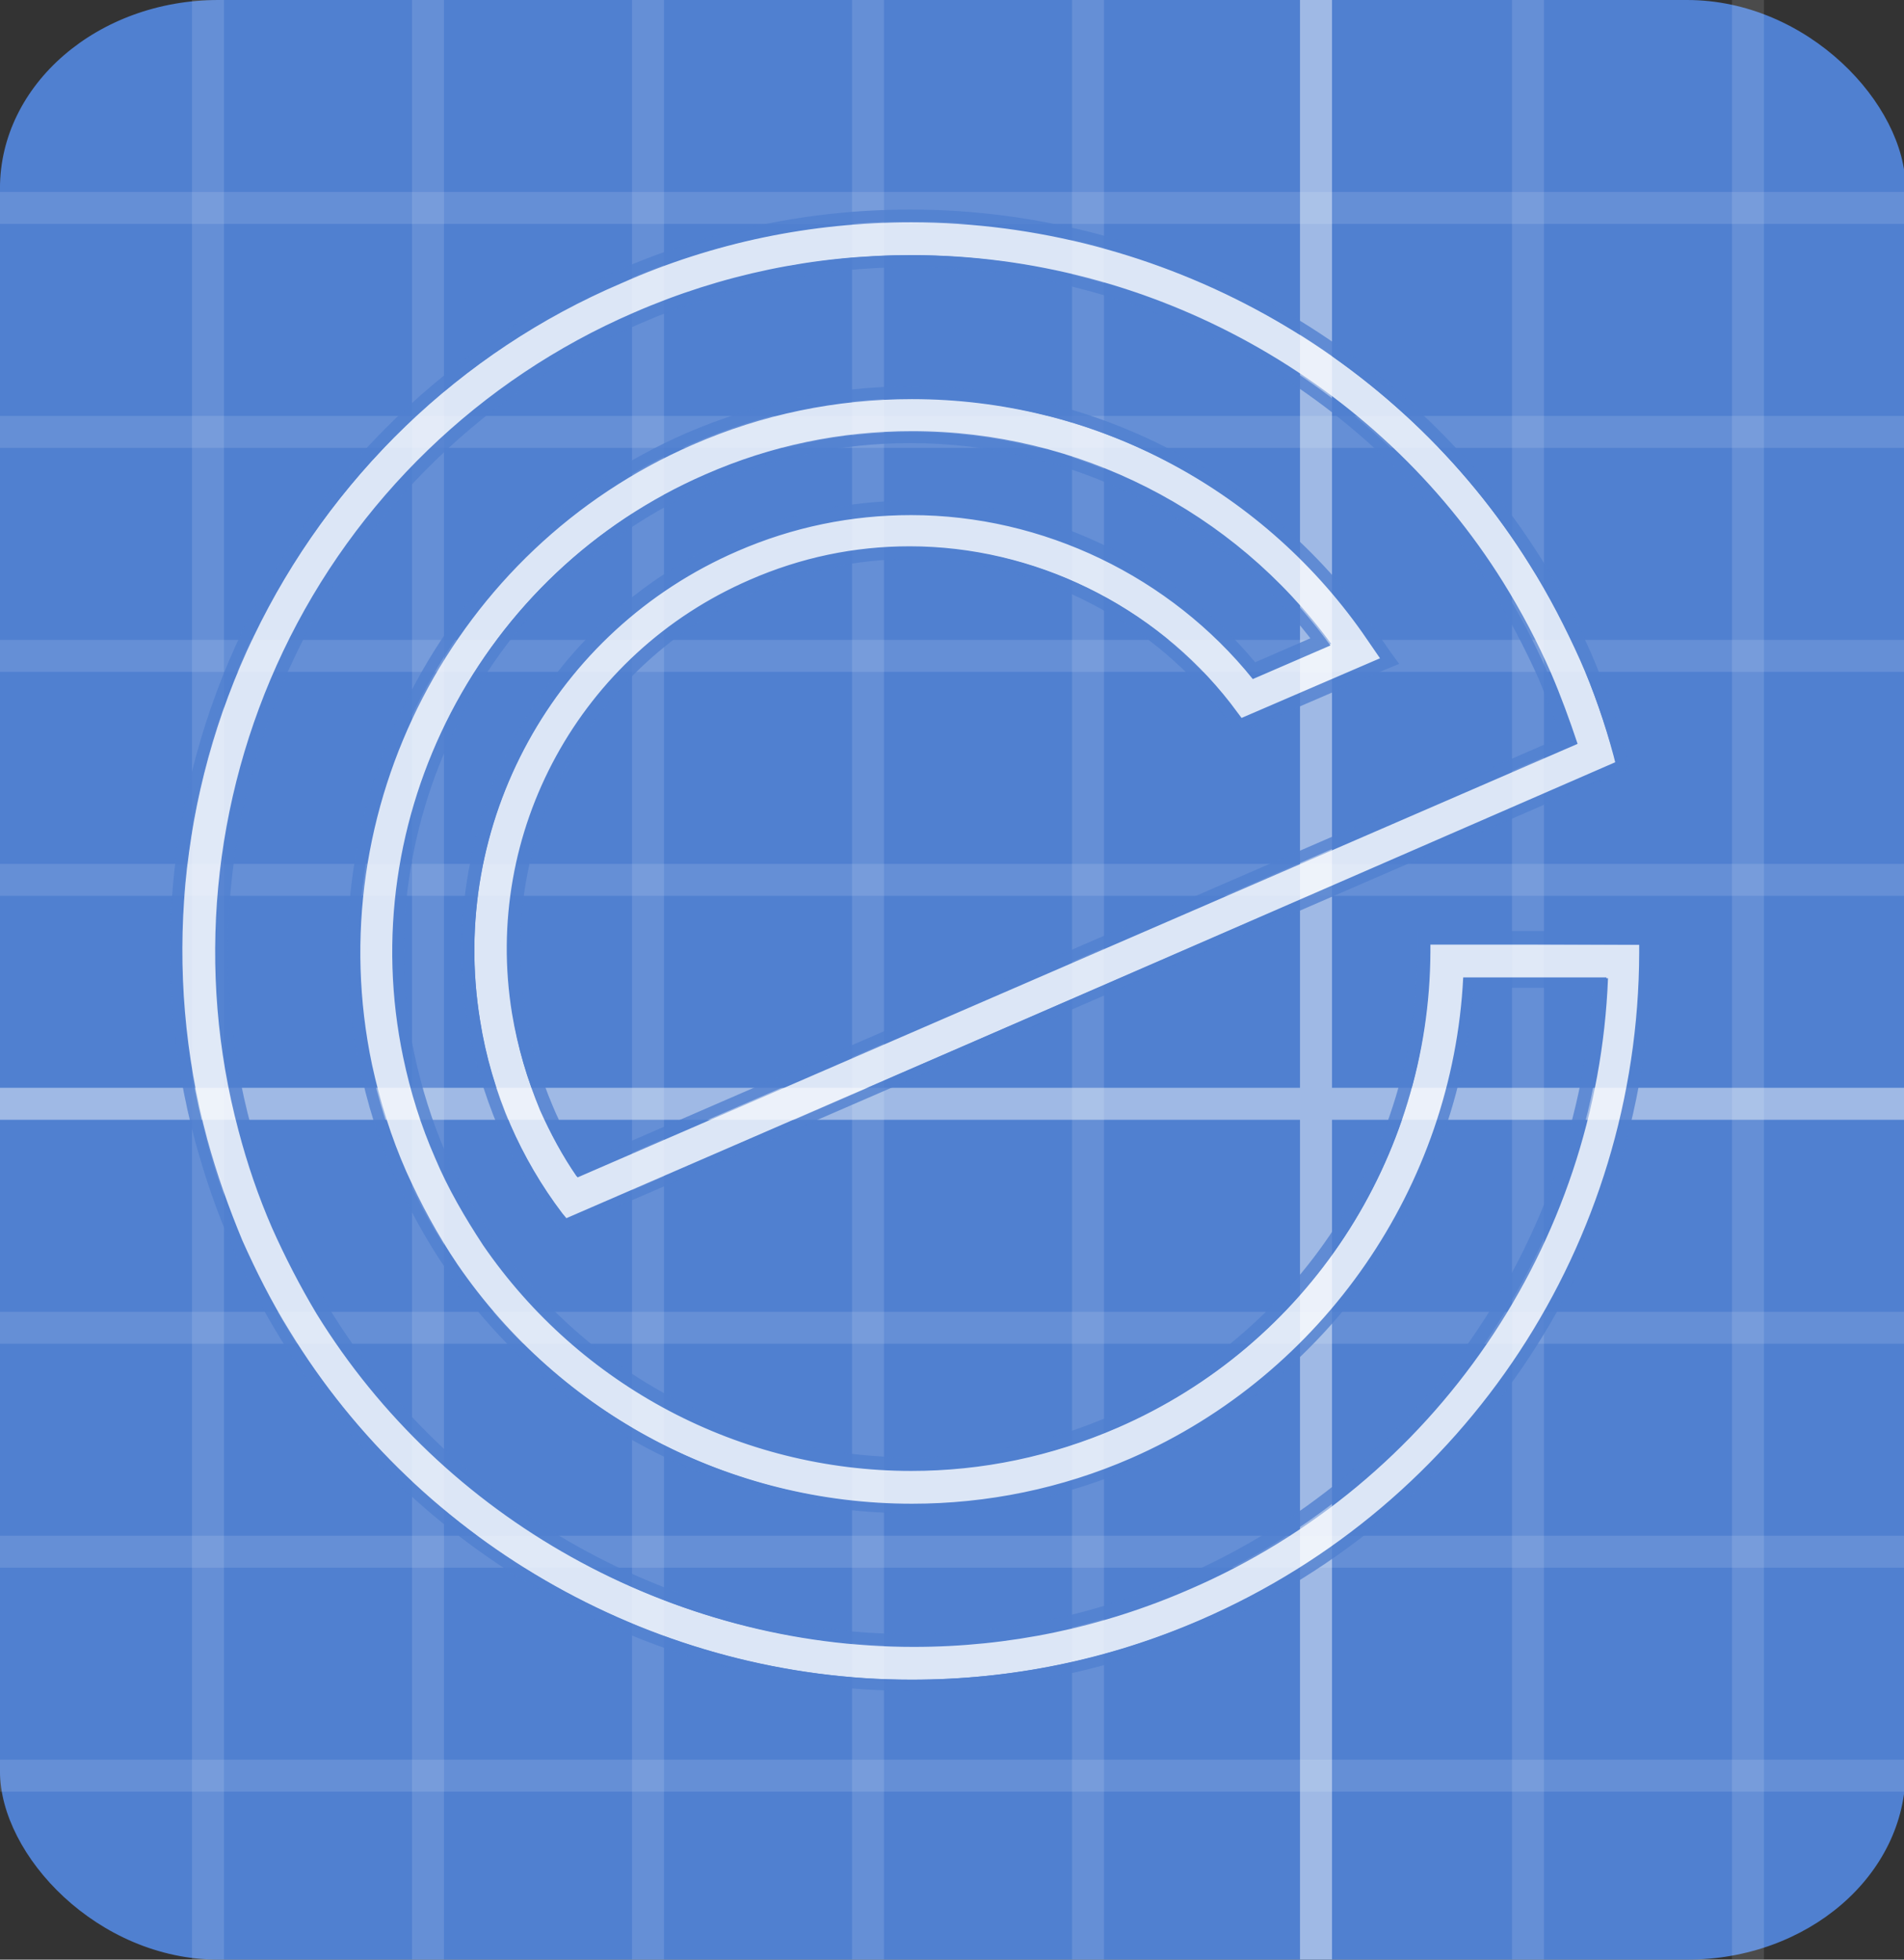 <?xml version="1.0" encoding="UTF-8" standalone="no"?>
<!-- Generator: Adobe Illustrator 21.0.0, SVG Export Plug-In . SVG Version: 6.00 Build 0)  -->

<svg
   xmlns:dc="http://purl.org/dc/elements/1.1/"
   xmlns:cc="http://creativecommons.org/ns#"
   xmlns:rdf="http://www.w3.org/1999/02/22-rdf-syntax-ns#"
   xmlns:svg="http://www.w3.org/2000/svg"
   xmlns="http://www.w3.org/2000/svg"
   xmlns:sodipodi="http://sodipodi.sourceforge.net/DTD/sodipodi-0.dtd"
   xmlns:inkscape="http://www.inkscape.org/namespaces/inkscape"
   version="1.1"
   id="Layer_1"
   x="0px"
   y="0px"
   viewBox="0 0 238 245"
   style="enable-background:new 0 0 238 245;"
   xml:space="preserve"
   sodipodi:docname="icon-blue.svg"
   inkscape:version="0.92.0 r"><rect x="0" y="0" width="238" height="245" fill="#333333" stroke="none"/><defs
     id="defs53" /><sodipodi:namedview
     pagecolor="#ffffff"
     bordercolor="#666666"
     borderopacity="1"
     objecttolerance="10"
     gridtolerance="10"
     guidetolerance="10"
     inkscape:pageopacity="0"
     inkscape:pageshadow="2"
     inkscape:window-width="1284"
     inkscape:window-height="841"
     id="namedview51"
     showgrid="false"
     inkscape:lockguides="true"
     inkscape:zoom="1.9265306"
     inkscape:cx="183.28136"
     inkscape:cy="107.45727"
     inkscape:window-x="2029"
     inkscape:window-y="110"
     inkscape:window-maximized="0"
     inkscape:current-layer="Layer_1" /><style
     type="text/css"
     id="style2">
	.st0{fill:#5080D0;}
	.st1{opacity:0.12;}
	.st2{fill:#FFFFFF;}
	.st3{opacity:0.45;}
	.st4{opacity:0.8;}
</style><rect
     x="-0.005"
     class="st0"
     width="238.205"
     height="245"
     id="rect4"
     y="8.9126786e-09"
     style="fill:#5080d0"
     ry="23.56"
     rx="27.314" /><g
     class="st1"
     id="g20"><rect
       y="220"
       class="st2"
       width="238"
       height="4"
       id="rect6" /><rect
       y="192"
       class="st2"
       width="238"
       height="4"
       id="rect8" /><rect
       y="164"
       class="st2"
       width="238"
       height="4"
       id="rect10" /><rect
       y="108"
       class="st2"
       width="238"
       height="4"
       id="rect12" /><rect
       y="80"
       class="st2"
       width="238"
       height="4"
       id="rect14" /><rect
       y="52"
       class="st2"
       width="238"
       height="4"
       id="rect16" /><rect
       y="24"
       class="st2"
       width="238"
       height="4"
       id="rect18" /></g><g
     class="st1"
     id="g36"><rect
       x="24"
       y="-1"
       class="st2"
       width="4"
       height="246"
       id="rect22" /><rect
       x="51.5"
       y="-1"
       class="st2"
       width="4"
       height="246"
       id="rect24" /><rect
       x="79"
       y="-1"
       class="st2"
       width="4"
       height="246"
       id="rect26" /><rect
       x="106.5"
       y="-1"
       class="st2"
       width="4"
       height="246"
       id="rect28" /><rect
       x="134"
       y="-1"
       class="st2"
       width="4"
       height="246"
       id="rect30" /><rect
       x="189"
       y="-1"
       class="st2"
       width="4"
       height="246"
       id="rect32" /><rect
       x="216.5"
       y="-1"
       class="st2"
       width="4"
       height="246"
       id="rect34" /></g><g
     class="st3"
     id="g42"><rect
       x="162.5"
       class="st2"
       width="4"
       height="245"
       id="rect38" /><rect
       y="136"
       class="st2"
       width="238"
       height="4"
       id="rect40" /></g><g
     class="st4"
     id="g48"><path
       class="st2"
       d="M178.8,118l0,1c-0.1,25.8-15.4,49.1-39,59.4c-8.2,3.6-16.9,5.4-25.8,5.4c-21.4,0-41.4-10.5-53.5-28.2   c-2.4-3.4-4.4-7.1-6-10.9c-1.8-4-3.1-8.3-4-12.6c-6.3-30,9.6-60.6,37.7-72.8c8.2-3.6,16.9-5.4,25.8-5.4c20.7,0,40.2,9.9,52.4,26.6   l-9.7,4.2c-10.3-12.9-26.2-20.5-42.7-20.5c-7.5,0-14.8,1.5-21.7,4.5C69.3,78.7,56,102.9,60,127.5c0.7,4.5,2,8.9,3.8,13.1   c1.7,3.9,3.9,7.7,6.5,11.1l0.5,0.6l131.2-56.9l-0.2-0.8c-1.2-4.2-2.6-8.2-4.2-12c-1.8-4.1-3.9-8.1-6.3-11.9   c-16.5-26.5-46.1-42.9-77.4-42.9c-12.5,0-24.7,2.5-36.2,7.6C57.5,44,41.2,59.8,31.7,79.6c-9.4,19.6-11.4,41.9-5.8,62.8   c1.2,4.4,2.7,8.6,4.4,12.7c1.7,3.8,3.6,7.6,5.9,11.3C52.6,193.3,82.4,210,114,210c12.5,0,24.7-2.5,36.2-7.5   c33.2-14.4,54.8-47.2,54.8-83.4l0-1L178.8,118z M113.9,68.4c15.5,0,30.4,7.3,39.9,19.5l1.5,2l17.4-7.5l-2.2-3.2   c-12.9-18.4-34-29.3-56.5-29.3c-9.5,0-18.7,1.9-27.4,5.7c-29.9,13-46.8,45.6-40.1,77.5c1,4.6,2.4,9.1,4.3,13.4   c1.8,4,3.9,7.9,6.4,11.6c12.9,18.8,34.2,30,57,30c9.5,0,18.7-1.9,27.4-5.7c24-10.4,40.2-33.9,41.5-60.1l17.9,0   c-1.3,33.3-21.7,63.2-52.3,76.4c-11,4.8-22.6,7.2-34.5,7.2c-30.1,0-58.5-15.9-74.2-41.6c-2.2-3.5-4-7.2-5.6-10.8   c-1.7-3.9-3.1-8-4.2-12.2c-5.4-19.9-3.4-41.2,5.6-59.9c9-18.9,24.6-33.9,43.8-42.3c11-4.8,22.6-7.2,34.5-7.2   c29.8,0,58.1,15.7,73.8,40.9c2.3,3.7,4.3,7.5,6,11.4c1.2,2.8,2.3,5.8,3.3,8.8L72.2,147.2c-1.8-2.6-3.3-5.4-4.6-8.3   c-1.7-3.9-2.9-8-3.5-12.1c-3.7-22.7,8.6-45,29.7-54.2C100.2,69.9,107,68.4,113.9,68.4z"
       id="path44" /><path
       class="st0"
       d="M113.8,27.7c31.3,0,60.9,16.4,77.4,42.9c2.4,3.8,4.5,7.9,6.3,11.9c1.7,3.8,3.1,7.9,4.2,12l0.2,0.8L70.8,152.4   l-0.5-0.6c-2.6-3.5-4.8-7.2-6.5-11.1c-1.8-4.2-3.1-8.6-3.8-13.1c-4-24.6,9.3-48.8,32.2-58.7c6.9-3,14.2-4.5,21.7-4.5   c16.5,0,32.4,7.7,42.7,20.5l9.7-4.2C154.1,63.9,134.6,54,113.9,54c-8.9,0-17.6,1.8-25.8,5.4c-28.1,12.2-44,42.8-37.7,72.8   c0.9,4.3,2.2,8.5,4,12.6c1.6,3.8,3.7,7.4,6,10.9c12.1,17.6,32.1,28.2,53.5,28.2c8.9,0,17.5-1.8,25.8-5.4c23.7-10.3,39-33.6,39-59.4   l0-1l26.2,0l0,1c-0.1,36.3-21.6,69-54.8,83.4c-11.5,5-23.7,7.5-36.2,7.5c-31.6,0-61.3-16.7-77.8-43.6c-2.3-3.7-4.2-7.5-5.9-11.3   c-1.8-4.1-3.3-8.4-4.4-12.7c-5.6-20.9-3.5-43.2,5.8-62.8C41.2,59.8,57.5,44,77.6,35.3C89.2,30.3,101.4,27.7,113.8,27.7 M114,205.8   c11.9,0,23.5-2.4,34.5-7.2c30.6-13.3,51-43.2,52.3-76.4l-17.9,0c-1.3,26.1-17.5,49.6-41.5,60.1c-8.7,3.8-18,5.7-27.4,5.7   c-22.8,0-44.1-11.2-57-30c-2.5-3.7-4.7-7.5-6.4-11.6c-1.9-4.3-3.3-8.8-4.3-13.4c-6.7-31.9,10.2-64.5,40.1-77.5   c8.8-3.8,18-5.7,27.4-5.7c22.5,0,43.6,11,56.5,29.3l2.2,3.2l-17.4,7.5l-1.5-2c-9.5-12.2-24.4-19.5-39.9-19.5   c-6.9,0-13.6,1.4-20,4.2c-21.2,9.2-33.4,31.5-29.7,54.2c0.7,4.2,1.9,8.2,3.5,12.1c1.3,2.9,2.8,5.7,4.6,8.3l124.7-54.1   c-0.9-3-2-6-3.3-8.8c-1.7-3.9-3.7-7.7-6-11.4c-15.7-25.3-44-40.9-73.8-40.9c-11.9,0-23.5,2.4-34.5,7.2   c-19.2,8.3-34.8,23.4-43.8,42.3c-8.9,18.7-10.9,40-5.6,59.9c1.1,4.2,2.5,8.3,4.2,12.2c1.6,3.6,3.5,7.3,5.6,10.8   C55.4,189.9,83.8,205.8,114,205.8 M113.8,26.2c-12.7,0-25.1,2.6-36.8,7.7c-20.5,8.9-37.1,24.9-46.7,45   c-9.5,19.9-11.6,42.6-5.9,63.8c1.2,4.4,2.7,8.8,4.5,12.9c1.7,3.9,3.7,7.7,6,11.5c16.7,27.3,47,44.3,79,44.3   c12.7,0,25.1-2.6,36.8-7.7c33.8-14.7,55.7-48,55.7-84.8l0-1l0-1.5l-1.5,0l-26.2,0l-1.5,0l0,1.5l0,1c-0.1,25.2-15,48-38.1,58   c-8,3.5-16.5,5.3-25.2,5.3c-20.9,0-40.5-10.3-52.3-27.5c-2.3-3.4-4.3-6.9-5.9-10.6c-1.7-3.9-3-8.1-3.9-12.3   c-6.1-29.3,9.3-59.2,36.8-71.1c8-3.5,16.5-5.3,25.2-5.3c19.5,0,38.1,9.1,50,24.4l-6.9,3c-10.6-12.7-26.6-20.2-43.1-20.2   c-7.7,0-15.2,1.6-22.3,4.6c-23.5,10.2-37.1,35-33.1,60.3c0.7,4.6,2.1,9.2,3.9,13.5c1.8,4,4,7.9,6.7,11.4l0.5,0.6l0.7,0.9l1.1-0.5   l131.2-56.9l1.2-0.5l-0.3-1.3l-0.2-0.8c-1.2-4.2-2.6-8.3-4.3-12.2c-1.8-4.1-3.9-8.2-6.4-12.1C175.7,43,145.6,26.2,113.8,26.2   L113.8,26.2z M114,204.3c-29.6,0-57.5-15.6-72.9-40.8c-2.1-3.5-4-7-5.5-10.6c-1.7-3.8-3.1-7.8-4.2-12c-5.3-19.6-3.3-40.5,5.5-58.9   C45.7,63.5,61,48.7,79.9,40.5c10.8-4.7,22.3-7.1,34-7.1c29.3,0,57.1,15.4,72.5,40.2c2.2,3.6,4.2,7.4,5.9,11.2c1,2.4,2,4.9,2.8,7.4   L72.8,145.3c-1.4-2.2-2.7-4.6-3.7-7c-1.6-3.8-2.8-7.7-3.4-11.8C62,104.5,73.9,82.9,94.4,74c6.2-2.7,12.7-4.1,19.4-4.1   c15,0,29.5,7.1,38.7,18.9l1.5,2l0.7,0.9l1.1-0.5l17.4-7.5l1.7-0.7l-1.1-1.5l-2.2-3.2c-13.2-18.8-34.8-30-57.7-30   c-9.7,0-19.1,2-28,5.8c-30.6,13.3-47.8,46.6-41,79.1c1,4.7,2.4,9.3,4.3,13.6c1.8,4.1,4,8.1,6.5,11.8c13.1,19.2,34.9,30.6,58.2,30.6   c9.7,0,19.1-2,28-5.8c24-10.4,40.5-33.8,42.3-59.9l14.9,0c-1.8,32-21.8,60.8-51.3,73.6C137.1,201.9,125.7,204.3,114,204.3   L114,204.3z"
       id="path46" /></g></svg>